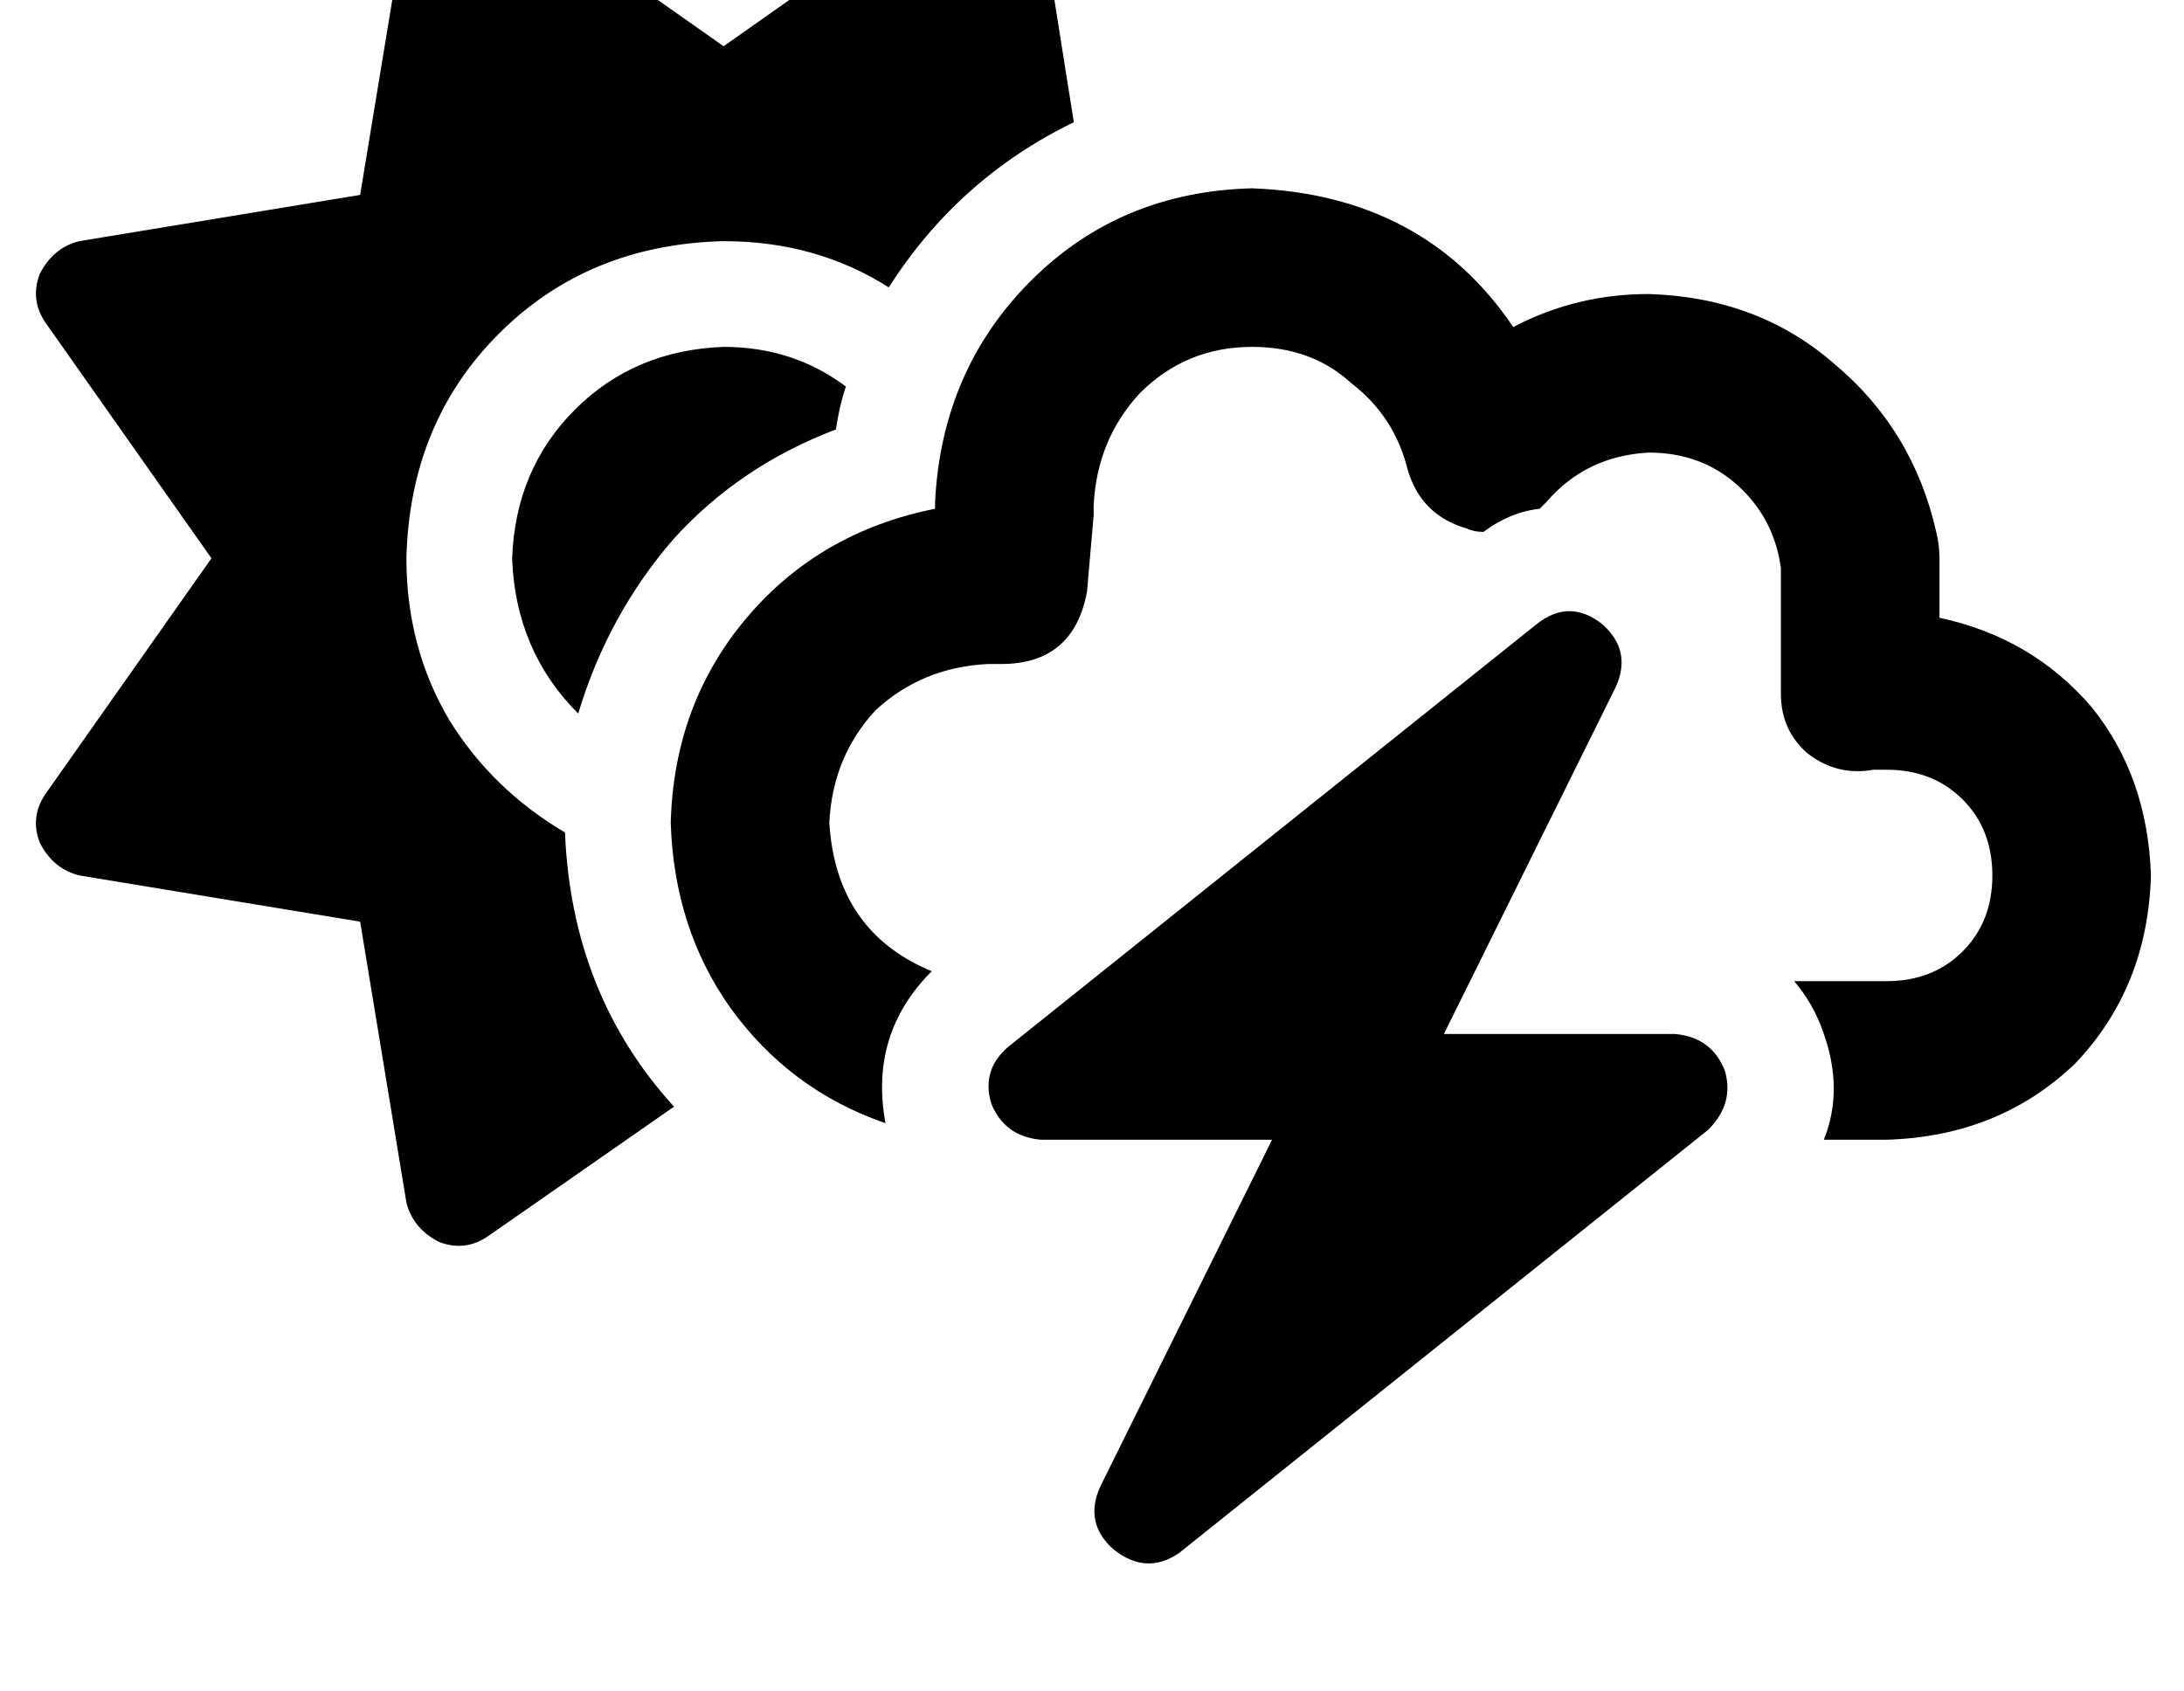 <?xml version="1.0" standalone="no"?>
<!DOCTYPE svg PUBLIC "-//W3C//DTD SVG 1.1//EN" "http://www.w3.org/Graphics/SVG/1.1/DTD/svg11.dtd" >
<svg xmlns="http://www.w3.org/2000/svg" xmlns:xlink="http://www.w3.org/1999/xlink" version="1.1" viewBox="-11 0 661 512">
   <path fill="currentColor"
d="M294 -38q8 4 10 12l10 63v0q-35 17 -56 50q-22 -14 -50 -14q-41 1 -68 28t-28 68q0 27 13 49q13 21 35 34q2 49 33 83l-56 39v0q-7 5 -15 2q-8 -4 -10 -12l-14 -85v0l-85 -14v0q-8 -2 -12 -10q-3 -8 2 -15l50 -71v0l-50 -71v0q-5 -7 -2 -15q4 -8 12 -10l85 -14v0l14 -85
v0q2 -8 10 -12q8 -3 15 2l71 50v0l71 -50v0q7 -5 15 -2v0zM208 105q21 0 37 12q-2 6 -3 13q-29 11 -49 33q-20 23 -29 53q-19 -19 -20 -47q1 -27 19 -45t45 -19v0zM320 153v3l-2 23v0q-4 22 -26 22h-4q-20 1 -34 14q-13 14 -14 34q2 33 31 45q-19 19 -14 46q-29 -10 -47 -35
q-17 -24 -18 -56q1 -36 23 -62t57 -33v-2v0q2 -40 29 -67t67 -28q52 2 79 42q19 -10 41 -10q33 1 56 21q24 20 31 51q1 4 1 8v5v0v2v1v1v2v7v0q28 6 46 27q17 21 18 51q-1 34 -23 57q-23 22 -57 23h-3h-16v0q6 -15 0 -32q-3 -9 -9 -16h26v0h1h1q14 0 23 -9t9 -23t-9 -23
t-23 -9h-4q-11 2 -20 -5q-8 -7 -8 -18v-31v0v-1v-1v-2v0v-2v0v0v-1q-2 -15 -13 -25t-27 -10q-19 1 -31 15v0l-2 2q-9 1 -17 7q-3 0 -5 -1q-14 -4 -18 -18q-4 -16 -17 -26q-12 -11 -30 -11q-20 0 -34 14q-13 14 -14 34v0zM474 189q9 8 4 19l-52 105v0h70v0q11 1 15 11
q3 10 -5 18l-160 128v0q-10 7 -20 -1q-9 -8 -4 -19l52 -105v0h-70v0q-11 -1 -15 -11q-3 -10 5 -17l160 -128v0q10 -8 20 0v0z" />
</svg>
